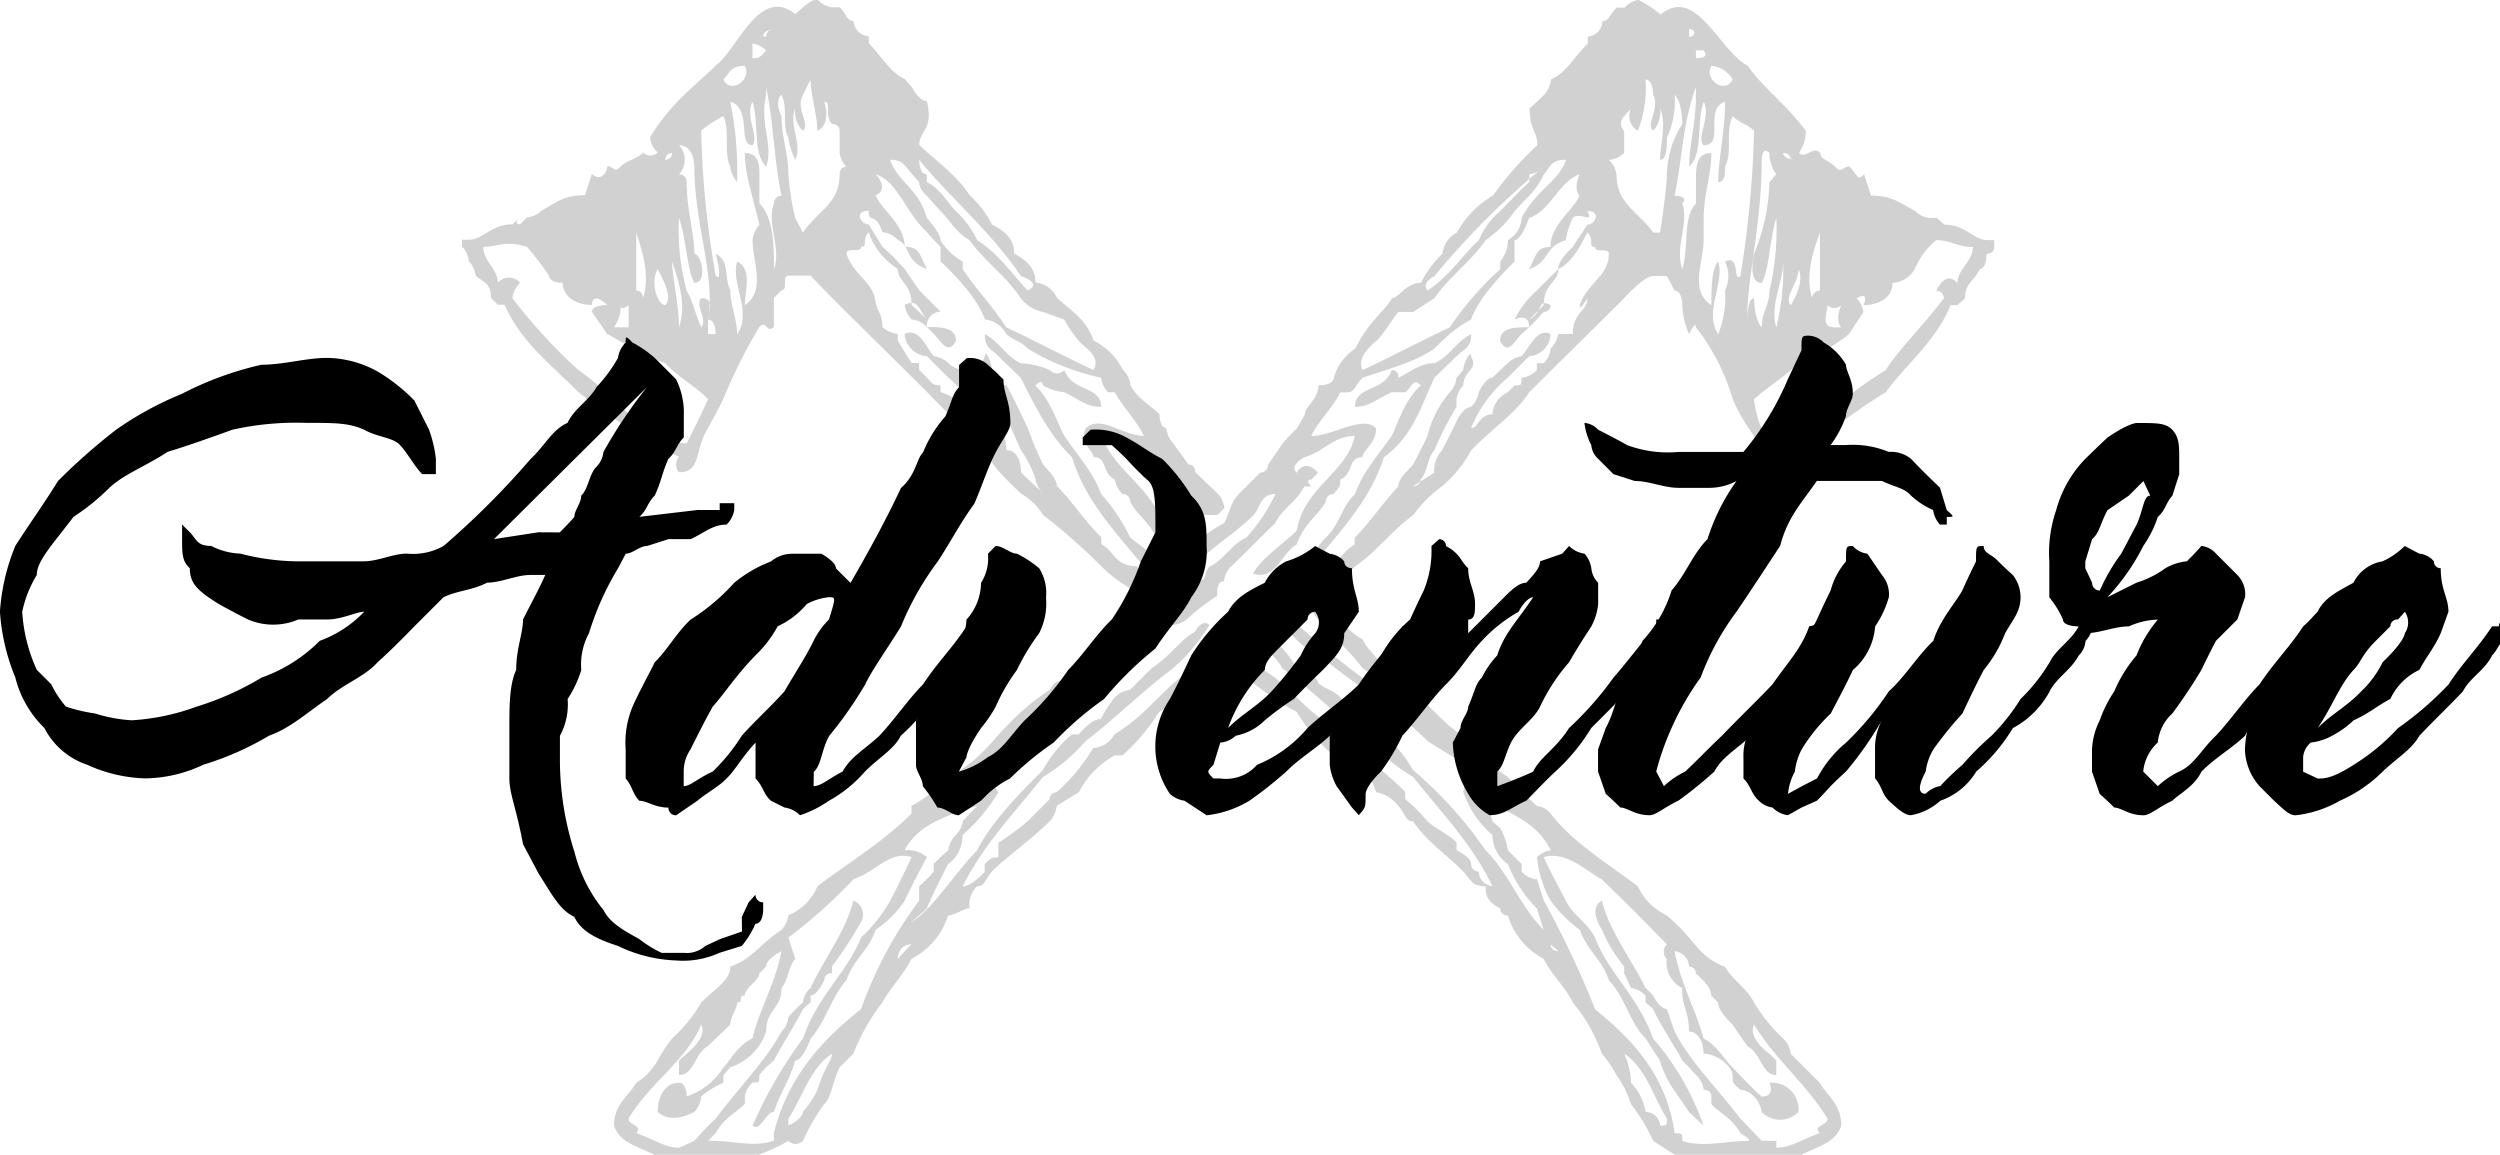 <svg xmlns="http://www.w3.org/2000/svg" width="223" height="103">
    <g data-name="Grupo 9">
        <path fill-rule="evenodd" d="M114.995 50.542c0-.61.687 0 1.373-.61.61 0 1.22-1.373 1.906-1.981 1.3-1.3 1.3-2.593 2.592-3.889.687-1.9 1.906-3.277 3.279-5.183.609-1.3 1.219-3.279 2.592-4.5-.686-.686-.686 0-1.373.61h-1.219c-1.373.609-1.983 1.3-3.279 1.3 0-1.906 2.592-1.3 3.279-3.279.609 0 .609.687.609.687 1.3-.687 1.983-1.3 3.2-1.3 1.373-.61 1.983-1.983 3.279-2.593 0 1.3-.686 1.3-1.3 1.983 0 0-1.3 1.219-1.983 1.906-1.219 2.592-1.9 5.183-4.5 7.089-1.3 3.964-3.888 6.556-6.479 9.758-.604.002-1.287.612-1.976.002Zm62.889-29.117v.61c0 .61-.686.61-.686.61 0 1.371-.61 1.371-.61 1.371-.61 1.22-1.3 1.22-1.3 2.592l-.686.61h-.61c-1.3 3.2-3.887 5.185-5.793 7.776-3.279 1.981-5.183 3.887-9.148 5.793a2.261 2.261 0 0 1-.61 1.373c-1.3 0-1.3-1.983-1.983-3.279a16.988 16.988 0 0 1-1.9-3.279 18.832 18.832 0 0 0-3.279-6.4c0-.687-.61.609-.61.609a6.8 6.8 0 0 1-.609-2.592s0-1.3-.687-1.3l-.686-1.3h-1.221c-.686 0-1.981 1.3-2.591 1.981-2.592 2.593-5.869 5.795-8.462 8.386-1.3 1.981-3.277 3.2-5.183 5.183a10.883 10.883 0 0 1-2.592 3.2 11.847 11.847 0 0 0-2.592 2.592c-1.906 1.373-3.279 3.279-5.184 4.574-1.906 1.981-3.887 2.592-5.87 4.573-1.219.61-2.592 1.906-4.5 3.2l-.686.61c-1.906 1.373-3.812 3.279-6.4 4.574a18.493 18.493 0 0 1-3.277 3.887h-.687a7.816 7.816 0 0 0-3.2 3.279l-1.982 1.219a2.5 2.5 0 0 1-.61 1.373c-1.982 1.906-3.887 3.2-5.183 4.5-.61.686-.61 1.3-1.3 1.3a2.3 2.3 0 0 0-.687 1.981c-.609 0-1.219.61-1.9.61a6.553 6.553 0 0 1-3.279 3.887c-.61 1.3-1.906 2.593-2.592 3.889a18.409 18.409 0 0 0-2.592 4.573l-1.22 1.22c-.686 1.371-.686 2.592-1.373 3.277a17.022 17.022 0 0 0-1.9 3.279.923.923 0 0 1-1.3 0 16.067 16.067 0 0 1-10.978 1.906c-1.372-1.3-3.964-1.3-4.574-3.279 0-1.906 1.3-2.592 1.983-3.812a5.512 5.512 0 0 0 1.906-1.981 12.681 12.681 0 0 1 1.3-1.981 13.072 13.072 0 0 0 2.592-3.2c1.3-1.3 2.592-1.983 2.592-3.2 1.983-.687 2.592-1.983 4.574-3.279a2.468 2.468 0 0 0 .61-1.3 4.8 4.8 0 0 0 2.592-2.592c2.592-1.983 5.794-3.887 8.385-6.48v-.686a12.017 12.017 0 0 0 3.279-2.592c2.592-1.22 3.888-3.2 5.183-4.5a22.394 22.394 0 0 1 3.887-3.279s.61-1.219 1.3-.609c.687-1.983 1.906-2.593 3.279-3.889.61-1.3 1.906-1.906 2.592-3.277 1.22-.61 1.22-1.22 1.22-1.22a7.073 7.073 0 0 1 1.981-.686c0-.686.61-1.3 1.3-1.906l.686-.686a.624.624 0 0 1 .61-.687l.61-.609a12.683 12.683 0 0 1 1.981-1.3c.61-1.3.61-1.906 1.3-2.593l1.906-1.9a.673.673 0 0 0 .687-.687l1.3-1.906c.609-.686.609-.686 1.3-1.371l.686-1.22c0-.686 1.22-1.373 1.22-2.592 1.371 0 1.371-.686 1.371-.686a4.534 4.534 0 0 1 1.906-2.593c1.3-2.592 2.592-3.277 3.279-4.5.609 0 1.219-1.371 2.592-1.371a9.109 9.109 0 0 1 1.906-2.592 2.46 2.46 0 0 1 1.3-1.906 8.719 8.719 0 0 1 3.2-3.279 29.6 29.6 0 0 1 3.964-4.5c0-1.3-.687-1.3-.687-3.277 0 0 .687-.61 1.3-1.22a2.494 2.494 0 0 0 .61-1.373c1.373-.609 1.983-1.9 3.279-3.2v-.609a1.407 1.407 0 0 0 1.3-1.373c.61 0 .61-.61 1.3-1.219h.686a2.072 2.072 0 0 1 1.22-.687 9.919 9.919 0 0 1 1.981 1.3c3.2-2.592 5.185 3.2 7.776 4.574 1.3 1.906 3.2 3.2 5.183 5.793a3.5 3.5 0 0 1-.61 1.981c.61.61 1.22-.686 1.906 0 0 .61.687.61 1.3 1.22.61.686.61 0 1.3 0 .687.686.687 1.373 1.3.686l.61 1.906c1.983 0 2.592.686 3.964 1.373a1.89 1.89 0 0 0 1.22.61h.686l.686.609c1.906 0 2.592 1.373 3.812 1.373Zm-14.255 7.776h.61c-.61-.687 0-1.983 0-1.983a.843.843 0 0 1-1.219 0c.002.607-.685 1.98.611 1.98Zm-1.981-2.593a.671.671 0 0 1 .686-.686v-5.183c-.685 1.903-1.295 3.886-.685 5.866Zm-1.22-2.592c0 1.22-1.371 2.592-.686 3.2.001-.001 1.297-1.983.687-3.203Zm-.686-9.758a.624.624 0 0 0-.686-.61c.002.607 1.373.607.687.607Zm-.686 9.072c0 1.906-1.22 3.887-.61 5.87a21.576 21.576 0 0 0 .612-5.875Zm-4.5-16.238a2.45 2.45 0 0 0-1.906-1.219c-.683 1.216 1.223 2.589 1.91 1.216ZM151.277 4.5v.687c1.373 0 .686-.687.686-.687Zm-.61-1.906v.687c.617-.002.617-.689.004-.689Zm-23.326 23.327c1.981-1.3 3.2-3.277 4.573-4.5a6.714 6.714 0 0 1 1.906-2.592c.686-.687 1.906-1.983 2.592-2.592v-.687a2.087 2.087 0 0 0 1.3-.686 73.611 73.611 0 0 0-9.758 9.761s-1.219.608-.609 1.294Zm-5.793 7.089c2.592-1.219 5.183-2.592 7.775-3.811a27.686 27.686 0 0 1 4.5-5.185v-.689a3.057 3.057 0 0 0 .686-1.906 2.415 2.415 0 0 0 1.22-1.981c1.373-2.593 3.279-3.2 3.964-5.185-1.373 0-1.373.61-1.983 1.3a7.253 7.253 0 0 1-1.3 1.906s-.686.686-1.3 1.373a10.336 10.336 0 0 1-2.592 2.592c-1.3 1.906-3.2 3.2-4.574 5.183l-1.9 1.22h-1.3c-.609.686-1.3 1.981-1.982 2.592.009-.002-1.897 1.37-1.21 2.589Zm-27.9 30.493a11.644 11.644 0 0 1 3.2-2.592c3.279-1.983 5.87-4.574 9.147-7.166a.785.785 0 0 1 0-1.22c.61 0 .61-.686.61-.686 1.3 0 .61-.686 1.3-1.3 1.3-.61 1.906-1.983 3.279-2.592a16.445 16.445 0 0 0 2.592-3.889c-1.373 0-1.373 1.3-1.981 1.906-1.983 1.983-4.574 3.279-6.481 5.87-.686 0-.686 1.3-1.906 1.3-1.371 2.592-3.964 3.887-5.183 6.479-1.983.687-2.592 1.906-4.574 2.593ZM74.209 93.995c-1.906 1.22-2.592 3.812-3.887 5.793v.61c1.3-.61 1.3-1.219 1.3-1.219a8.627 8.627 0 0 0 1.3-1.983c.602-1.982 1.289-2.592 1.289-3.202Zm7.775-13.645v-1.3a10.32 10.32 0 0 0 1.3-1.3v-.687l.61-.609.687-.61a2.4 2.4 0 0 1 .686-1.373 2.125 2.125 0 0 0 .61-1.219c.609-.687 1.3-1.373 1.3-1.373-1.906.686-5.185 1.373-6.48 3.964a2.645 2.645 0 0 1 1.983.61c-.687 1.3-1.373 2.592-1.983 3.887a9.222 9.222 0 0 1-2.592 2.592c-.61 1.906-1.982 2.592-2.592 4.5-1.3 1.373-1.983 3.964-3.2 5.185 0 0-.686 1.981-1.373 1.981-.609 1.981-1.219 2.592-1.906 4.574-.686 0-1.3 1.9-1.9 1.219a39.533 39.533 0 0 1 4.5-7.775c1.3-3.812 3.887-5.795 5.183-9a13.5 13.5 0 0 0 2.592-3.279 88.59 88.59 0 0 0 1.906-3.887c-1.906-.61-3.2 1.3-5.183 1.981a45.03 45.03 0 0 1-5.808 5.194l.609 1.9c-.609.687-.609 1.906-1.219 2.593 0 1.9-1.373 1.9-1.373 3.887a5.024 5.024 0 0 1-3.2 3.2l-.61.686v.686a8.425 8.425 0 0 0-1.981 1.22 2.26 2.26 0 0 1-.61 1.373s-1.981 1.219-3.277 0c0-1.373.686-2.593 1.906-2.593.686 0 .686 1.22.686 1.22a6.148 6.148 0 0 0 3.277-2.592c.61-.61 1.22-1.906 2.593-2.592.609-2.593 1.9-4.5 2.592-7.776 0 0-1.373.686-1.373 1.373l-.61.609c0 .61-1.3 1.3-1.3 1.983-.686 0 0 .61-.686.61 0 .609-.61 1.3-.61 1.981-.61.61-1.3 1.22-1.981 1.906-1.22.686-1.22 2.592-2.592 2.592v-1.3c.686-.61 2.592-1.981 1.981-3.2-1.3 3.2-4.574 5.183-6.479 8.385 0 .61 1.3.61.686 1.3 1.906.687 2.592 1.3 3.812 1.3l1.371-.61a23.456 23.456 0 0 1 1.906-1.983c1.906-2.592 4.5-5.183 5.87-7.775a2 2 0 0 0 .61-1.3 17.463 17.463 0 0 1 1.3-1.3 2.03 2.03 0 0 1 .686-1.3c1.219-2.593 3.2-5.185 3.812-7.776a1.339 1.339 0 0 1 .686 1.906 35.959 35.959 0 0 1-2.592 3.964v.609a.624.624 0 0 0-.687.61s-.609 1.373-1.219 1.373v.61l-.686.609c-.687 1.373-1.906 3.279-2.593 4.574l-.686.61-.61.686c0 .686 0 .686-.609.686a2.073 2.073 0 0 0-.687 1.22v.686c-.686.687-1.906 1.3-2.592 2.592l-.686.687c2.592 0 3.964.61 5.869 0v-.687c1.3-5.183 4.5-8.461 7.776-11.054a36.246 36.246 0 0 1 5.18-9.664Zm-.686 3.887c-1.219 0-1.219 1.3-1.219 1.3s.612-.691 1.222-1.301Zm62.206-61.594c0-.61-1.221 0-1.221-.61-.686 0 0-.61-.686-1.3-.687 1.3-1.3 2.592-2.592 3.277 0 1.22-1.3 1.22-1.3 3.2l-1.3 1.3c1.3-.686.687-1.906 1.906-1.3a.6.6 0 0 1-.61.61s-.609.686-1.3 1.373l-.686.609c-.61.61-1.22 1.983-1.906.61 0-1.219 1.3-1.219 2.592-1.219 0-1.373-1.3-.687-1.3-.687a8.218 8.218 0 0 1 1.983-2.592l1.906-1.906c0-.686.686-1.371 1.3-1.981l1.3-1.983c.686 0 1.3-1.219 0-1.219.686 1.219-.687 0-1.3.61a6.745 6.745 0 0 0-.61 1.981c-1.983.61-1.373 1.906-3.279 2.592.687-1.371.687-1.981 1.906-1.981 0-1.983 1.983-3.2 2.592-4.574-.609-.61 0-1.906 0-1.906-1.9.687-2.592 3.279-4.5 3.889 0 0-.686 1.981-1.3 1.981v1.908c-1.3 1.3-3.2 3.277-3.888 5.183a10.232 10.232 0 0 0-1.906 1.3c-.686.61-.686.61-1.373 1.3-1.9 1.3-4.5 1.906-6.4 2.593-.687.686-.687 1.3-1.373 1.3h-.61c-.61 1.3-1.981 2.592-2.591 3.887 1.981 0 4.574-1.906 5.793-.686 0 1.371-1.219 1.981-1.219 2.592-1.373 0-.687 1.373-1.983 1.981 0 .61 0 .61-.61 1.3a.672.672 0 0 0-.686.687c-.686 1.219-1.906 1.906-2.592 3.811-1.3.687-1.906 3.279-3.887 2.593.609-1.22 2.591-2.593 3.887-3.812.686-3.964 4.5-5.183 5.183-8.462-1.906 0-2.592 1.3-4.5 1.906 0 0-1.373.686-.686 1.373 0 0 .686-1.373 1.906 0l-.61.609c-.61 0 0 .61 0 .61h-.61c-.686 1.373-1.982 1.981-2.592 3.279-1.373 1.3-2.592 2.592-3.964 3.887a2.161 2.161 0 0 0-.61 1.3c-.609 0-.609.686-.609 1.3a19.53 19.53 0 0 0-2.593 1.981 2.256 2.256 0 0 1-1.371.61c-1.906 1.983-2.592 2.592-3.812 3.2-3.277 2.592-5.87 4.574-9.148 7.166-1.906 1.3-4.5 2.592-5.793 4.574 1.3 0 2.592-1.373 3.2 0a16.563 16.563 0 0 1-3.2 3.811 3.085 3.085 0 0 1-1.3 2.592c-.687 1.373-1.3 2.593-1.906 3.964l-1.373 1.22c1.981-1.22 3.964-4.5 5.87-6.4 1.3-2.592 3.887-5.183 5.869-7.166a11.526 11.526 0 0 1 2.593-3.2h.609c.61-.686 1.3-1.371 1.983-1.371a10.851 10.851 0 0 1 1.219-1.906 2.126 2.126 0 0 1 1.373-.687l1.906-1.906c1.906-1.3 2.591-2.592 3.887-3.277 0 0 .61-1.22 1.3-.61a16.467 16.467 0 0 1-3.277 3.887c-2.592 1.906-5.185 4.5-7.776 6.48a15.742 15.742 0 0 1-3.812 3.2c-2.592 3.277-5.183 5.87-7.165 9.758.609 0 1.3-.61 1.981-1.3v-.687c.61-.609.61-.609 1.22-.609v-1.3a25.5 25.5 0 0 0 2.592-1.906l1.371-1.373.61-.61a.6.6 0 0 1 .61-.609 16.757 16.757 0 0 0 3.279-3.964 2.289 2.289 0 0 0 1.9-1.22c3.279-1.981 4.574-4.573 7.166-5.87a14.329 14.329 0 0 1 4.574-4.5l.61.61.609-.61c.687-.686 1.373-1.371 1.983-1.371h.609a1.8 1.8 0 0 0 .687-1.22h1.3l.61-1.981c1.981 0 1.981-1.3 3.277-1.983v-.609c1.3-1.3 2.592-3.2 3.887-4.574 0-.61.61-1.219 1.3-1.906.686-1.3 1.3-2.592 1.3-2.592a9.424 9.424 0 0 1 1.981-3.887 2.161 2.161 0 0 0 .61-1.3l.61-.687c0-.609.686-1.906.686-1.219.686 1.219-.686 1.219-.686 2.592a2.13 2.13 0 0 0-.61 1.219v.687a30.134 30.134 0 0 0-1.983 3.887c-.609.61-.609 1.983-1.219 2.592 0 .61-.686.61-.686.61l1.9-1.219a2.693 2.693 0 0 1 .687-1.983c.686-1.3 1.3-2.592 1.3-2.592.61-1.3 1.3-1.3 1.3-1.3a2.387 2.387 0 0 0 .686-1.3s.61-1.3 1.221-1.3c0 0 .686-.687 1.371-1.3a2.131 2.131 0 0 1 1.22-.61c.686-.687 1.373-2.592 2.592-1.983a2.05 2.05 0 0 1-1.906 1.983l-1.906 1.906a11.471 11.471 0 0 0-3.277 4.5c.686 0 .686-1.22 1.906-1.22a2.357 2.357 0 0 1 1.371-1.981l.61-.61c.61 0 .61 0 .61-.686a2.126 2.126 0 0 0 1.373-.687v-.609h.609a2 2 0 0 0 .61-1.3 2.38 2.38 0 0 0 .687-1.3h1.3c0-1.981 1.3-1.981 1.3-3.2 0 0-.687 1.22-.687.61.694-1.972 2.6-2.58 2.6-4.563Zm6.556-11.588s0-1.981-.687-2.592a7.533 7.533 0 0 1-.686 3.812c0 .686 0 1.981-.61 1.981 0-1.3.61-3.2 0-4.573a2.477 2.477 0 0 1-.61 1.981c-.686-.61.61-1.981 0-3.2 0 0 0-1.373-.686-1.373a10.473 10.473 0 0 1-.686 4.574 1.51 1.51 0 0 1-.61-1.981l-.61.686a.874.874 0 0 0 0 1.3v1.981a2.256 2.256 0 0 1-1.371.61 2.092 2.092 0 0 1 .686 1.3c0 2.592 1.906 3.279 3.277 5.185h.61s.61-3.889.61-5.185a8.718 8.718 0 0 1 1.375-4.507Zm5.183 13.57a93.074 93.074 0 0 0 1.219-12.96c-.609-.61-1.219-.61-1.9-1.3-.687 1.3 0 3.277-.687 4.5 0 .686 0 1.373-.609 1.373 0-1.983.609-4.574.609-7.166-1.906.61 0 3.887-1.906 3.887-.686-.686.687-2.592 0-3.887-.686 1.981 0 4.573-1.3 5.793 0-1.906.61-3.812.61-6.4v-.686c-1.219 3.277-1.219 6.479-1.906 9.681 0 0 1.3 0 .687.686.609 1.906-.687 3.889 0 5.87.609-1.981 0-4.573 1.219-5.87v-1.9c0-1.373 0-2.593 1.373-2.593 0 1.906-.687 3.812-.687 5.795v1.977c0 1.906-1.3 4.5.687 5.793 0-1.3 0-3.2.61-3.887.609 1.906-1.3 4.5 0 6.479a8.691 8.691 0 0 0 .609-3.887 2.969 2.969 0 0 0 0-2.592c1.375-.689.689 1.902 1.375 1.294Zm.61 3.887v1.3Zm.609-1.906s0 1.906.687 2.593c0-1.373.686-1.983.686-3.279a23.08 23.08 0 0 0 .61-6.479c-.61 1.981-.61 4.573-1.3 5.793-1.3 0-.687-2.592-.687-2.592a17.623 17.623 0 0 0 1.373-6.4l.61-.687a3.317 3.317 0 0 1-.61-1.906c-.686-.686-.686.61-.686.61 0 5.793-1.3 10.368-1.3 14.255.011-.003.011-1.909.62-1.909Zm19.515-4.573c-1.371 0-1.982-.61-3.277-.61a6.724 6.724 0 0 0-1.906 2.592 2.483 2.483 0 0 1-1.981 1.22c0 1.371-1.3 1.981-2.593 1.981 0 0 .61-1.3-.609-.61a2.132 2.132 0 0 1 .609 1.22l-1.3 1.981a13.622 13.622 0 0 1-1.9 1.3l-2.593 1.3c-1.371 1.3-2.592 1.981-3.964 3.2a9.157 9.157 0 0 0 1.373 3.964c1.906 0 2.592-1.371 3.812-1.371 0-.61 0-1.22.686-1.22h.687a30.52 30.52 0 0 1 5.183-3.964c1.219-1.906 3.2-3.811 5.183-6.4a.672.672 0 0 0-.686-.686c.686-1.3 1.3-1.3 1.906-.686.002-1.231 1.377-1.919 1.377-3.212Zm-71.962 28.511c0-.61-.61 0-.61-.61l-2.592-1.981a16.446 16.446 0 0 0-2.592-3.889c-.686-1.9-1.983-3.277-3.279-5.183-.686-1.3-1.3-3.279-2.592-4.5.686-.686.686 0 .686 0a4.821 4.821 0 0 0 1.906.61c1.3.609 1.906 1.3 3.279 1.3 0-1.906-2.592-1.3-3.279-3.279a.872.872 0 0 1-1.3 0 7.037 7.037 0 0 0-2.592-.609c-1.3-.61-1.981-1.983-3.2-2.593 0 1.3.61 1.3 1.22 1.983l1.981 1.906c1.3 2.592 2.592 5.183 4.574 7.089 1.219 3.964 3.811 6.556 6.4 9.758.011-.004 1.383.606 1.993-.004Zm1.981-.61-.686.61c-.686-.61-1.3-1.983-1.906-1.983-.686-1.9-1.981-2.592-2.592-3.811a.672.672 0 0 0-.686-.687 2.381 2.381 0 0 1-.687-1.3c-1.219-.609-.609-1.981-1.9-1.981 0-.61-1.3-1.22-.687-2.592 1.373-1.22 3.279.686 5.185.686-.61-1.3-1.906-2.592-2.593-3.887h-.609a2.161 2.161 0 0 1-.61-1.3 21.045 21.045 0 0 1-6.556-2.593c-.61-.686-1.22-.686-1.906-1.3a2.46 2.46 0 0 0-1.906-1.3c-.686-1.906-2.592-3.887-3.964-5.183v-1.3c-.61-.61-1.219-1.3-1.219-1.3-1.983-1.906-2.592-4.5-4.574-5.185 0 0 1.3 1.3 0 1.906.61 1.373 2.592 2.592 2.592 4.574 1.3 0 1.3.61 1.983 1.981-1.983-.686-1.373-1.981-2.592-2.592a2.127 2.127 0 0 0-1.372-.686c-.61-1.906-1.22-.687-1.22-1.906-1.371 0-.686 1.219 0 1.219l1.22 1.983a24.369 24.369 0 0 1 1.981 1.981l1.3 1.906 1.906 1.906a1.247 1.247 0 0 0-1.219 1.373c1.219 0 2.592 0 2.592 1.219-.686 1.373-1.373 0-1.983-.61l-.609-.609a2.126 2.126 0 0 0-1.373-.687 2.468 2.468 0 0 1-.61-1.3c1.3-.61 1.3.61 1.983 1.3l-1.373-1.3c0-1.981-1.219-1.981-1.219-3.2a6.145 6.145 0 0 1-2.593-3.277c-.686.686 0 1.3-.686 1.3 0 .61-1.3 0-1.3.61.61 1.981 2.592 2.592 2.592 4.573v-.61c0 1.22.61 1.22.61 2.593a2.5 2.5 0 0 0 1.372.609v.61l1.219 1.983h.686v.609l.687.687c.609.686.609.686 1.219.686v.61a4.634 4.634 0 0 1 2.592 1.981s.687 1.22 1.372 1.22a12.265 12.265 0 0 0-3.277-4.5l-1.906-1.906a2.114 2.114 0 0 1-1.983-1.983c1.3-.609 1.983 1.3 2.592 1.983a2.475 2.475 0 0 1 1.3.61 2.148 2.148 0 0 0 1.3.609 2.263 2.263 0 0 1 .609 1.373c.687 1.219 1.372 1.219 1.372 1.219l1.22 1.373a12.122 12.122 0 0 1 .686 3.2c.686 0 1.3.61 1.3 1.983.61.609 1.3 1.219 1.981 1.9a2.382 2.382 0 0 1-.686-1.3 9.853 9.853 0 0 0-1.3-2.592c-.61-1.3-1.3-3.2-1.981-3.887v-.687a2.13 2.13 0 0 0-.61-1.219c0-1.373-1.3-1.373-.61-2.592 0-.687.61.61.61 1.219.61 0 .61.687.61.687a.672.672 0 0 0 .686.686c.686 1.219 1.3 2.592 1.906 3.812a28.8 28.8 0 0 0 1.371 3.277c.61.687 1.22 1.3 1.22 1.906 1.373 1.373 2.592 3.279 3.964 4.574v.609c1.219.687 1.219 1.983 3.2 1.983l.61 1.981h.686l-.686.61a12.535 12.535 0 0 1-3.812-2.592 53.872 53.872 0 0 0-5.185-4.574 5.513 5.513 0 0 0-1.981-1.906c-1.981-1.9-2.592-2.592-3.2-3.887-1.981-1.981-3.277-3.2-5.183-5.183-2.592-2.592-5.87-5.793-8.462-8.386a120.521 120.521 0 0 1-1.906-1.981H70.33c-.61 0 0 1.3-.61 1.3l-.687.686v2.593c-.686.609-.686-.687-1.3 0a45.484 45.484 0 0 0-3.2 6.4 68.713 68.713 0 0 1-1.371 2.593c-1.22 1.981-.61 3.964-2.592 3.964a1.031 1.031 0 0 1 0-1.373 52.649 52.649 0 0 1-9-5.793c-2.592-2.592-5.183-4.574-6.556-7.776h-.609l-.61-.61c0-1.371-.686-1.371-1.373-1.981a2.146 2.146 0 0 0-.61-1.3 2 2 0 0 0-.609-1.3v-.61h.609c1.3 0 1.983-1.373 3.889-1.373l.686-.609c-.686.609 0 .609 0 .609l.61-.609a2.146 2.146 0 0 0 1.3-.61c1.3-.687 1.906-1.373 3.887-1.373l.61-1.906c.686.687 1.373 0 1.373-.686.609 0 .609.686 1.219 0 .687-.61 1.373-.61 1.983-1.22a.923.923 0 0 0 1.3 0 2.122 2.122 0 0 1-.687-1.371c1.983-3.2 3.964-4.5 5.87-6.4 1.906-1.373 3.887-7.166 7.089-4.574.687-.609 1.373-1.3 1.983-1.3a2.087 2.087 0 0 0 1.3.687h.686c.61.609.61 1.219 1.22 1.219a1.476 1.476 0 0 0 1.371 1.373v.609c1.22 1.3 1.906 2.593 3.2 3.2l.61.687c.686 1.3 1.373 1.3 1.373 1.3.609 2.592-.687 2.592-.687 3.887 1.3 1.3 3.279 2.592 4.5 4.5a9.226 9.226 0 0 1 1.983 2.592c1.3.687 1.981 1.373 1.981 2.593 1.22.686 1.906 1.371 1.906 2.592a2.33 2.33 0 0 1 1.906 1.371c1.373 1.22 2.592 1.906 3.279 3.812a5.694 5.694 0 0 1 2.592 2.592 2.128 2.128 0 0 1 .686 1.373c.61 1.219 1.906 1.906 2.592 2.592 0 0 0 1.22.61 1.22a2.256 2.256 0 0 0 .61 1.371l1.371 1.906c.61 0 .61.687.61.687l1.983 1.9a2.151 2.151 0 0 1 .609 1.3l-.609.61h-1.373c-.61-.61-.61-1.906-1.906-1.906a2.307 2.307 0 0 0 1.3 1.906v1.983a2 2 0 0 1-.61-1.3c-1.371-1.3-2.592-1.906-3.277-3.279v-.61s-1.3 0-.686-.609c.686-1.373.686.609 1.981 0 .61-.687-1.3-.687-1.3-.687-1.3-1.3-2.592-2.592-4.5-2.592 1.219 3.279 4.5 4.5 5.793 8.462a8.682 8.682 0 0 1 1.971 2.631ZM68.338 3.281a.672.672 0 0 1 .686-.687c-.683-.002-1.293.685-.683.685Zm-1.219 1.906c.609 0 .609 0 1.219-.687a2.13 2.13 0 0 0-1.219-.61Zm-2.593 1.9c.61 1.373 2.593 0 1.906-1.219-1.293.002-1.293.612-1.903 1.221Zm-3.963 22.108c.686-1.983 0-3.964-.61-5.87.003 1.3.613 3.89.613 5.873Zm-1.22-14.942a.6.6 0 0 0 .61-.61.6.6 0 0 0-.607.612Zm0 12.96c.61-.61 0-1.981-.686-3.2-.684 1.22.003 3.202.689 3.202Zm-2.589-3.888v2.592c.61 0 .61.686.61.686.609-1.981 0-3.963-.61-5.869Zm-1.983 5.87h1.3v-1.98s-.687.61-.687 0a3.506 3.506 0 0 1-.613 1.983Zm8.386 6.4c-1.22-1.219-2.592-1.9-3.812-3.2 0 0-1.981-.61-1.981-1.3-1.3 0-1.983-.686-3.2-1.3l-1.373-1.981c0-.61 1.373-.61 1.373-.61-1.373-1.3-1.373 0-1.373 0-1.22 0-2.592-.61-2.592-1.981-1.22 0-1.22-.61-1.22-.61a21.615 21.615 0 0 0-1.981-2.592c-1.983-.61-2.592 0-3.887 0 0 1.3 1.3 1.981 1.3 3.2a1.3 1.3 0 0 1 1.981 0 2.394 2.394 0 0 0-.686 1.371 48.413 48.413 0 0 0 5.869 6.4 29.753 29.753 0 0 1 4.5 3.964h1.3a2.132 2.132 0 0 1 .609 1.22c.687 0 1.372 1.371 3.279 1.371.674-1.354 1.285-2.574 1.895-3.947Zm0-7.089c.686-3.887-1.22-8.462-1.22-13.645 0 0 0-1.906-1.371-1.906a1.89 1.89 0 0 1 0 2.592.672.672 0 0 1 .686.687c0 2.592.686 4.5.686 6.4.61 0 1.22 2.592 0 2.592-.686-1.22-.686-3.812-1.371-5.793a20.642 20.642 0 0 0 .686 6.479c.686 1.3.686 1.906 1.3 3.279.61-.687-.61-1.983 0-2.593 1.29.007.605 1.227.605 1.913Zm.686 1.3s0-1.3-.686-1.3v1.3Zm5.87-12.349c-.687-3.2-.687-6.4-1.373-9.681v.686c-.61 2.592.686 4.5 0 6.4-1.219-1.22-.61-3.812-1.219-5.793-.687 1.3.609 3.2 0 3.887-1.373 0 0-3.277-1.983-3.887a30.949 30.949 0 0 1 .61 7.166 2.5 2.5 0 0 1-.61-1.373c-.61-1.22 0-3.2-.61-4.5a9.853 9.853 0 0 0-1.981 1.3 83 83 0 0 0 1.3 12.96c.686.61 0-1.981 0-1.981 1.3.686.686 1.981 1.3 3.277 0 1.3.61 2.592.61 3.887 1.373-1.981-.61-4.573 0-6.479 1.373.686.686 2.592.686 3.887 1.906-1.3.687-3.887.687-5.793a2.5 2.5 0 0 1 .609-1.373c-.609-2.592-1.3-4.5-1.3-6.4 1.3 0 1.3 1.22 1.3 1.906v2.592c1.3 1.3 1.3 3.889 1.3 5.87.687-1.981-.686-3.964 0-5.87a.672.672 0 0 1 .675-.688Zm5.793-2.592a2.13 2.13 0 0 1-.61-1.22v-1.981c0-.61-.686-.61-.686-.61-.687-.686 0-1.981-.687-1.981 0 0 .687 1.981-.609 2.592 0-1.3-.61-3.2-.61-4.574l-.686 1.373c-.687 1.22.686 2.592 0 3.2a2.3 2.3 0 0 1-.687-1.981c-.609 1.371.687 3.277 0 4.573a6.753 6.753 0 0 1-.609-1.981c-.61-1.22 0-2.592-.61-3.812-.687.61 0 1.906 0 1.906 0 1.906.61 3.277.61 5.183a24.268 24.268 0 0 0 .609 3.889l.687 1.3c1.3-1.906 3.277-2.593 3.277-5.185a.624.624 0 0 1 .612-.69Zm7.166.686v.687c1.219.609 1.906 1.9 2.592 2.592a8.716 8.716 0 0 1 1.906 2.592c1.906 1.22 3.277 3.2 4.5 4.5 1.371-.686-.61-1.3-.61-1.3-2.592-3.887-6.479-7.166-9.072-10.368-.004.001-.004 1.297.685 1.297ZM96.24 30.417a10.226 10.226 0 0 1-1.3-1.906l-1.906-.686a3.313 3.313 0 0 1-1.981-1.22c-1.3-1.981-3.2-3.277-4.574-5.183-1.219-.686-1.9-1.981-2.592-2.592l-1.219-1.373a1.8 1.8 0 0 1-.687-1.219c-1.3-1.373-1.3-1.983-2.592-1.983.687 1.983 2.592 2.592 3.279 5.185 0 0 1.219 1.3 1.219 1.981a5.425 5.425 0 0 0 1.983 1.906v.686c1.3 1.906 2.592 3.2 3.888 5.185 2.592 1.219 5.183 2.592 7.776 3.811.69-1.22-.682-1.907-1.292-2.592Zm68 69.981c-.61 1.983-3.2 1.983-4.5 3.279-3.279.686-7.776 0-10.368-.687l-1.906-1.219a16.667 16.667 0 0 0-1.981-3.279 8.673 8.673 0 0 0-1.3-2.592 10.154 10.154 0 0 0-1.3-1.906 14.63 14.63 0 0 0-2.592-4.573c-.61-1.3-1.983-2.593-2.593-3.889a6.458 6.458 0 0 1-3.2-3.887.624.624 0 0 1-.686-.61c-1.3-.686-1.3-1.371-1.3-1.981-1.3 0-1.3-.61-1.981-1.3-1.22-1.3-3.2-2.592-4.5-4.5-.687 0-.687-.687-1.3-1.373a3.307 3.307 0 0 0-1.982-1.219 5.875 5.875 0 0 0-2.592-3.279h-1.22a16.471 16.471 0 0 1-3.277-3.887c-2.592-1.3-4.5-3.2-6.48-4.574v-.61a.6.6 0 0 0 .61-.609h1.373c0 .609.61 1.219 1.219 1.9 2.592 1.3 3.964 3.889 6.556 5.185.61.686 1.22 1.906 2.593 1.906.609 1.371 2.592 2.592 3.811 3.964v.609l.687.61a22.5 22.5 0 0 1 1.3 1.373c.609.61 1.981 1.219 2.592 1.906v.686s1.3.61 1.3 1.219a.672.672 0 0 0 .686.687 1.326 1.326 0 0 0 1.221 1.3c-1.906-3.887-4.5-6.48-7.089-9.758a15.992 15.992 0 0 1-3.889-3.2c-2.592-1.981-5.183-4.574-7.775-6.48a4.392 4.392 0 0 0-1.983-1.9c-.609-1.373 0-1.373 0-1.373a7.989 7.989 0 0 1 3.279 3.277s1.906.687 1.906 1.3c.686.609 1.371.609 1.981 1.3l1.983 1.906 1.219 1.371h.686a13.072 13.072 0 0 1 2.593 3.2 36.294 36.294 0 0 1 6.479 7.166c1.982 1.906 3.2 5.183 5.183 7.089l-.609-1.906a11.779 11.779 0 0 1-2.593-3.964 3.134 3.134 0 0 1-1.371-2.592 8.691 8.691 0 0 1-2.592-3.811c0-1.373 1.371 0 2.592 0-1.221-1.983-3.812-3.279-5.793-4.574-2.593-2.592-5.793-4.574-9.072-7.166a10.586 10.586 0 0 1-3.279-2.592l-1.219-1.22.61-.686a73.06 73.06 0 0 0 7.775 6.48 9.778 9.778 0 0 1 3.2 2.592v-.61c-1.906-1.373-2.592-2.592-3.811-3.279-1.373-1.9-3.279-3.277-4.574-5.183s1.3 0 1.3-.686c1.3 1.371 1.906 2.592 3.279 3.277.609 1.3 1.9 1.906 2.592 3.889 1.219-.61 1.219.609 1.906.609 1.3 1.373 1.9 1.983 3.277 3.279 1.906 1.3 3.2 3.277 5.183 4.5.61.686 1.906 1.981 2.593 2.592a1.8 1.8 0 0 1 1.219.686c1.983 2.593 5.185 4.5 7.776 6.48a5.348 5.348 0 0 0 2.592 2.592c.686.61.686.61 1.372 1.3 1.219 1.3 1.9 2.592 3.811 3.279.687 1.219 1.983 1.906 2.592 3.2a15.123 15.123 0 0 0 2.593 3.2 2.123 2.123 0 0 1 .686 1.371l2.592 2.592c.692 1.211 1.911 1.897 1.911 3.803Zm-25.919-16.161c0 .61.687.61.687.61Zm10.368 15.551c-1.221-1.981-1.906-4.573-3.812-5.793a6.535 6.535 0 0 1 .61 2.592 4.924 4.924 0 0 1 1.3 2.593 1.325 1.325 0 0 1 1.3 1.219c.603-.001.603-.001.603-.612Zm14.332 0c-1.983-3.2-4.574-5.183-6.557-8.385-.609 1.22 1.373 2.592 1.373 2.592l.61.61v1.3c-1.3 0-1.3-1.906-2.592-2.592l-1.3-1.906c-.687-.686-1.3-1.373-1.3-1.981l-.61-.61c0-.686-.687-1.373-1.373-1.983a.6.6 0 0 0-.61-.609 1.405 1.405 0 0 0-1.3-1.373c.687 3.279 1.906 5.183 2.591 7.776 1.3.686 1.906 1.981 2.593 2.592 1.3 1.371 1.9 1.981 2.592 2.592 1.3 0 .686-1.22.686-1.22a2.36 2.36 0 0 1 2.592 2.593 2.268 2.268 0 0 1-3.277 0 2.393 2.393 0 0 0-.687-1.373 1.885 1.885 0 0 0-1.219-.61c-.686-.61-.686-.61-.686-1.3s-1.3-1.906-2.593-1.906c0-1.371-.686-1.981-1.3-1.981 0-1.983-.609-1.983-.609-3.887a2.54 2.54 0 0 1-1.372-2.593.924.924 0 0 1 0-1.3 209.59 209.59 0 0 0-5.794-5.793c-1.3-.686-3.2-2.592-5.185-1.981.61 1.3 1.3 2.592 1.983 3.887.61 1.3 1.906 1.906 2.592 3.279 1.221 3.2 3.812 5.183 5.183 9a23.721 23.721 0 0 1 4.5 7.775l-1.3-1.219c-1.3-1.983-1.981-2.593-2.592-4.574l-1.276-1.983c-1.3-1.22-1.906-3.812-3.277-5.185-.61-1.906-1.906-2.592-2.593-4.5a11.9 11.9 0 0 1-2.592-2.592 9.6 9.6 0 0 1-1.219-3.887 2.124 2.124 0 0 1 1.219-.61c-1.219-2.592-3.812-3.279-5.793-4.574l.61 1.983.686.61a6.232 6.232 0 0 1 .686 1.981l.61.61.61.609v.687a2.125 2.125 0 0 0 1.373.686l.609 1.906a83.947 83.947 0 0 1 4.574 9.681c3.2 2.593 6.4 5.87 7.089 11.054.687 0 .687 0 .687.687 1.9.61 3.811 0 5.794 0 .609 0-.61-.687-.61-.687-.686-1.3-1.981-1.9-2.592-2.592v-.686c0-.61-.687-.61-.687-.61a2.03 2.03 0 0 0-.686-1.3s-.61-.686-1.219-1.3c-.687-1.3-1.983-3.2-2.593-4.574l-.686-.609v-.61a2.382 2.382 0 0 0-1.3-.686l-.61-1.3v-.609a12.851 12.851 0 0 1-1.982-3.279s-1.3-1.906 0-2.592c.61 2.592 2.592 5.183 3.887 7.776l.686.686c.61 1.219 1.221 1.219 1.221 1.219l.686 1.983c1.3 2.592 3.889 5.183 5.87 7.775.61.61 1.219 1.3 1.906 1.983h1.3v.61c1.3 0 1.981-.61 3.887-1.3-.686-.671.687-.671.687-1.282Z" data-name="Caminho 267" opacity=".18"/>
        <path d="m66.169 81.79.61-1.3.61-.686a.671.671 0 0 0 .686.686v.687s0 1.219-.686 1.219a8.4 8.4 0 0 1-1.22 1.981l-1.981.61a7.8 7.8 0 0 1-3.888.687 12.955 12.955 0 0 1-5.185-1.3c-1.906-.609-3.277-1.3-3.887-2.592-1.3-.609-1.983-1.981-3.2-3.887-.686-1.3-1.373-2.592-1.373-2.592-.61-3.279-1.219-4.5-1.219-5.87v-4.5c0-1.906 0-3.887.609-5.183 0-1.906.61-3.279.61-4.5.687-1.373 1.373-2.593 1.983-3.964h-1.3c-1.3 0-2.593.686-3.889.686-1.3.686-2.592.686-3.888 1.3l-2.592 2.592s-1.906 1.983-3.279 3.2c-1.219 1.373-3.2 1.983-4.5 3.279-1.906 1.3-3.277 2.592-5.183 3.277a26.541 26.541 0 0 1-5.87 2.593 12.375 12.375 0 0 1-5.183 1.219 13.325 13.325 0 0 1-5.185-1.219 6.645 6.645 0 0 1-3.811-3.279 9.472 9.472 0 0 1-2.592-4.5 18.7 18.7 0 0 1-1.372-5.87 18.689 18.689 0 0 1 1.372-5.869c1.219-1.906 2.592-3.812 3.811-5.795a53.873 53.873 0 0 1 5.185-4.573 29.875 29.875 0 0 1 5.869-3.2 29.549 29.549 0 0 1 7.091-2.592c1.981 0 3.963-.61 5.869-.61a9.517 9.517 0 0 1 4.5 1.219 15.846 15.846 0 0 1 3.279 2.593l1.3 2.592a11.214 11.214 0 0 1 .61 2.592v1.373h-1.22c-.686-.687-1.373-1.983-1.982-2.592-.61-.687-1.983-.687-3.2-1.373-1.373-.61-2.592-.61-5.185-.61a26.185 26.185 0 0 0-6.556.61c-1.9.686-3.811 1.373-5.793 1.981-1.981 1.3-3.888 1.983-5.183 3.2a19.935 19.935 0 0 1-3.2 2.592c-1.983 2.593-3.279 3.964-3.279 5.185a10.432 10.432 0 0 0-1.3 3.277 14.429 14.429 0 0 0 1.3 5.185l1.3 1.3a8.583 8.583 0 0 0 1.3 1.981 14.511 14.511 0 0 0 2.592.61 13.458 13.458 0 0 0 3.277.61 20.189 20.189 0 0 0 5.793-1.22 25.948 25.948 0 0 0 5.795-2.592 13.742 13.742 0 0 0 5.183-3.277 10.386 10.386 0 0 0 3.964-2.593c-.687 0-1.983.687-3.279.687h-2.592a5.7 5.7 0 0 1-4.5 0c-1.373-.687-2.592-1.373-2.592-1.373-1.983-1.22-2.592-1.906-2.592-3.2-.687-.61-.687-1.3-.687-2.592v-1.3l.687.686c.609.61.609 1.22 1.906 1.22a6.16 6.16 0 0 0 2.592.686 21.1 21.1 0 0 0 5.869.686h5.185c1.219 0 2.592-.686 3.811-.686a5.572 5.572 0 0 0 3.279-.686 74.307 74.307 0 0 0 7.776-7.776c1.3-1.219 1.9-2.592 3.277-3.2.61-1.3 1.906-1.981 2.592-3.2a13.4 13.4 0 0 0 1.906-2.592 2.4 2.4 0 0 1 .686-1.373c0-.609 0-.609.61 0a10.272 10.272 0 0 1 1.983 1.373l1.906 1.906a6.763 6.763 0 0 1 .686 3.277v1.906c-.686.687-.686 1.3-1.373 1.906-.61 1.373-.61 1.981-1.219 3.279-.687.686-.687 1.3-1.373 1.9l5.183-.609h1.983v-.61h1.3v.61a2.387 2.387 0 0 1-.686 1.3c-1.22 0-1.906.686-3.2 1.3h-1.983l-1.906.61c-.686 0-1.3.686-1.906.686l-.686 1.3a25.584 25.584 0 0 0-2.592 5.793 5.816 5.816 0 0 0-.686 3.279 10.017 10.017 0 0 1-1.22 2.592 5.81 5.81 0 0 1-.686 3.277v1.906a26.889 26.889 0 0 0 1.3 8.462 13.3 13.3 0 0 0 2.592 5.185c.61 1.219 1.982 1.9 3.2 2.592a10.4 10.4 0 0 0 1.981 1.219h1.983a2.478 2.478 0 0 0 1.906-.61l1.3-.609 1.981-.687Zm-16.237-34.3s.686-.686 1.3-1.373c0-.609.61-1.219.61-1.9.686-.687.686-1.906 1.371-2.593a2.146 2.146 0 0 0 .61-1.3 42.388 42.388 0 0 1 3.887-5.793L44.062 48.09l3.964-.61Z" data-name="Caminho 268"/>
        <path d="M72.573 70.123c.686 0 1.372-.686 2.592-1.3.687-1.3 1.983-1.981 3.279-3.2 1.3-1.371 2.592-3.277 3.888-4.573 1.3-1.983 2.592-3.2 3.887-5.185l.687-.609h.609v.609a2.153 2.153 0 0 1-.609 1.3 1.888 1.888 0 0 1-.687 1.3c-.686 1.3-1.9 1.981-2.592 3.2a16.716 16.716 0 0 1-3.277 3.963c-.61 1.22-1.906 1.906-3.2 3.2a11.677 11.677 0 0 1-3.2 2.593 10.126 10.126 0 0 1-2.592 1.3 2.4 2.4 0 0 0-1.373-.687l-1.22-.609c-.686-.61-.686-1.3-1.371-1.983v-3.2c-1.22 1.3-1.906 2.592-2.592 3.2-.61.686-1.906 1.373-2.593 1.983l-1.9 1.3a.673.673 0 0 1-.687-.687c-1.219 0-1.906-.609-2.592-.609-.61-.61-.61-1.3-1.22-1.983v-2.592a8.356 8.356 0 0 1 .61-3.812c.61-1.371 1.3-2.592 1.983-3.964 1.219-1.219 1.906-2.592 3.2-3.811a18.543 18.543 0 0 0 3.887-3.279 11.629 11.629 0 0 1 3.277-1.906 2.938 2.938 0 0 1 1.906-.686h2.592s1.3.686 1.3 1.3l1.3 1.3c1.9-3.277 3.277-5.87 4.5-8.462 1.371-1.219 1.371-2.592 1.982-3.2a11.042 11.042 0 0 1 1.983-3.2c.609-1.371.609-1.981 1.219-2.592v-1.981l.686-.61a2.318 2.318 0 0 1 1.906.61s.687.609 1.373 1.3c0 1.3.61 1.906.61 3.887 0 .61-.61 1.3-1.3 2.592s-1.3 3.2-1.906 4.574c-1.373 1.906-1.983 3.2-3.279 5.183a26.081 26.081 0 0 0-3.277 5.793c-1.22 1.983-2.593 3.889-3.2 5.185a36.043 36.043 0 0 1-3.2 4.573c-.687 1.22-.687 2.593-1.372 3.2Zm-11.587 0c.61 0 1.219-.686 2.592-1.3a17.255 17.255 0 0 0 2.592-3.2c1.22-1.371 2.592-2.592 3.812-3.963.686-1.22 1.982-3.2 2.592-4.5a7.215 7.215 0 0 1 1.372-1.906c.61-1.983.61-1.983 0-1.983a5.3 5.3 0 0 0-1.983.61 7.414 7.414 0 0 1-2.592 1.981 10.58 10.58 0 0 1-1.981 2.593c-1.906 1.981-2.592 3.2-3.812 4.573-.686 1.22-1.373 2.592-1.982 3.812a3.5 3.5 0 0 0-.61 1.981v1.3Z" data-name="Caminho 269"/>
        <path d="m88.124 49.389.687-.686c.686 0 1.3.686 1.9.686a9.849 9.849 0 0 1 1.983 1.3 4.084 4.084 0 0 1 .61 2.592 5.885 5.885 0 0 1-.61 3.2 19.435 19.435 0 0 0-1.983 3.279 17 17 0 0 0-1.9 3.277 11.891 11.891 0 0 1-1.3 1.906c-1.3 1.906-1.3 2.592-1.3 2.592l-.686 1.3a7.865 7.865 0 0 0 2.592-1.3c1.373-.686 1.983-1.906 3.279-3.277a26.252 26.252 0 0 0 3.888-4.5c1.3-1.3 2.592-3.279 3.887-4.5a22 22 0 0 0 2.593-5.185l1.3-2.592c0-2.592 0-3.964-.61-4.574a24.368 24.368 0 0 1-1.983-1.981c-.609-.61-1.3-1.219-1.3-1.219h-2.592v-.687l.686-.686a5.569 5.569 0 0 1 3.2.686c1.3.687 1.983 1.3 3.2 1.906a16.81 16.81 0 0 1 2.593 3.279c1.371 1.3 1.371 2.592 1.371 4.5a6.74 6.74 0 0 1-1.371 4.573c-.61 1.3-1.906 2.592-3.2 4.574a31.416 31.416 0 0 0-4.574 4.5 29.507 29.507 0 0 0-4.5 3.887 27.371 27.371 0 0 0-3.887 3.2 8.916 8.916 0 0 0-1.983 1.373l-.61.61-1.982 1.3c-.61 0-1.219-.687-1.906-.687a13.67 13.67 0 0 0-1.3-1.906c0-.686-.61-1.3-.61-1.9v-3.964a9.175 9.175 0 0 0 1.22-2.592c.686-1.22 1.373-1.906 1.981-3.2a5.132 5.132 0 0 0 1.3-3.2 4.944 4.944 0 0 0 1.3-3.279 4.084 4.084 0 0 0 .617-2.605Z" data-name="Caminho 270"/>
        <path d="M125.098 55.868h.687c0-.609 0-.609.609 0v1.3c-.609 0-.609.686-1.3 1.3a13.25 13.25 0 0 0-2.592 3.2c-1.3 1.371-2.592 2.592-3.888 3.963-1.3 1.22-2.591 1.906-3.889 3.2a35.684 35.684 0 0 1-3.277 2.593 9.468 9.468 0 0 1-3.812 1.3l-1.981-1.3a2.469 2.469 0 0 1-1.3-.61 7.533 7.533 0 0 1 0-8.462c.686-1.3 1.3-2.592 1.906-3.887a18.5 18.5 0 0 1 3.277-3.889c.686-1.3 1.906-1.906 3.278-2.592a4.406 4.406 0 0 1 1.9-1.906 7.509 7.509 0 0 0 2.593-1.371l1.3.686a2.033 2.033 0 0 1 1.3.686c0 .61.686.61.686.61 0 1.981.61 2.592.61 3.887l-1.3 1.906c0 1.373-.687 1.983-1.906 3.279 0 0-1.372 1.3-2.592 2.592a25.345 25.345 0 0 0-2.592 1.906 5.089 5.089 0 0 1-2.593 1.371 2.255 2.255 0 0 1-1.371.61l-.61 1.983c-.61.609-.61.609 0 1.219h.61a3.688 3.688 0 0 0 3.277-1.219 11.676 11.676 0 0 0 4.5-3.279c1.372-1.3 3.279-2.592 4.574-3.887 1.303-1.987 2.596-3.206 3.896-5.189Zm-7.775-1.3a.673.673 0 0 0-.687.687l-1.219 1.219-1.373 1.373c-.61.61-1.219 1.219-1.219 1.906a13.992 13.992 0 0 0-3.278 5.183c1.3-1.3 2.592-1.906 3.887-3.277a37.2 37.2 0 0 0 2.593-3.2 7.553 7.553 0 0 1 1.3-1.983 1.557 1.557 0 0 0-.006-1.904Z" data-name="Caminho 271"/>
        <path d="M132.872 72.715a5 5 0 0 1-1.906-1.906 9.263 9.263 0 0 1-1.373-4.574l.687-1.3c0-.686.685-1.3.685-1.906.61-1.371.61-1.981 1.219-2.592a8.287 8.287 0 0 1 1.373-1.981c.61-1.983 1.906-3.2 3.2-5.185 0 0-.61 0-1.3 1.3a13.514 13.514 0 0 0-3.279 2.593c-1.219 1.3-1.9 2.592-3.2 3.887s-2.592 3.2-3.887 4.573a18.472 18.472 0 0 1-1.906 3.2c-1.371 1.3-1.371 1.983-1.371 1.983 0 1.219 0 1.219-.61 1.906l-.61-.687-1.373-1.906a5.212 5.212 0 0 1-.609-1.9v-2.593a30.562 30.562 0 0 0 2.592-3.963s1.3-1.906 1.982-3.2a11.507 11.507 0 0 1 2.593-3.2c.609-1.373 1.219-2.593 1.219-2.593a9.376 9.376 0 0 0 .686-3.963l.687-.61a.6.6 0 0 1 .609.61c1.3.686 1.3 1.371 1.983 1.981 0 1.3.61 1.981.61 3.2 0 .686 0 1.373-.61 1.373v1.219l-1.367 1.371 4.574-4.574c.61-.61 1.3-1.3 1.982-1.3.61-.686 1.22-1.3 1.22-1.906l1.981-.686.61-.686a2.394 2.394 0 0 0 1.373.686 2.47 2.47 0 0 1 .609 1.3 2.146 2.146 0 0 0 .61 1.3v1.906a5.3 5.3 0 0 1-.61 1.981s-1.3 1.983-1.981 3.2a16.78 16.78 0 0 0-2.592 3.964c-.61 1.22-1.906 1.906-2.592 3.2-.61 1.3-.61 1.983-1.22 2.592v1.3s1.906-.686 3.2-1.3c.61-1.3 1.981-1.981 3.2-3.887a29.669 29.669 0 0 0 3.964-4.5c1.219-1.373 2.592-3.277 3.812-4.574v-.609h1.371v.609a.624.624 0 0 1-.686.61 2.3 2.3 0 0 1-.686 1.983 17.311 17.311 0 0 0-2.593 3.2c-.609.686-1.9 1.981-3.2 3.277a17.932 17.932 0 0 1-3.2 3.887c-.685.61-1.981 1.983-2.591 2.593-1.373.61-1.983 1.297-3.279 1.297Z" data-name="Caminho 272"/>
        <path d="M173.652 45.501c.687.609.687.609 0 .609v.687h-.609a2.474 2.474 0 0 1-.61-1.3 7.227 7.227 0 0 1-1.983-1.3c-.609-.687-1.3-.687-2.592-1.3h-5.793c-1.373 1.983-2.592 3.2-3.277 5.795-1.3 1.981-2.593 3.963-3.889 5.869a23.455 23.455 0 0 0-3.2 5.87 24.95 24.95 0 0 0-2.592 4.5 24.551 24.551 0 0 0-1.371 3.887l.686 1.3a7.914 7.914 0 0 1 1.906-1.3c1.371-1.3 1.982-1.981 3.277-3.2 1.3-1.371 3.279-3.277 4.5-4.573 1.373-1.983 2.592-3.2 3.279-5.185 0 0 .686 0 .686-.609h.61a.6.6 0 0 0 .61.609 2.162 2.162 0 0 0-.61 1.3 18.02 18.02 0 0 1-1.3 1.3 10.92 10.92 0 0 1-2.592 3.2c-.687 1.371-1.906 2.592-2.593 3.963-1.3 1.22-2.592 1.906-3.277 3.2a37.008 37.008 0 0 1-3.2 2.593c-1.3.609-1.982 1.3-2.592 1.3-1.3 0-1.983-.687-2.592-.687 0 0-.61-.609-1.3-1.219l-.687-1.983v-1.981l.687-1.906c.686-1.3.686-1.906 1.3-3.277a38.758 38.758 0 0 0 1.982-4.5 11.838 11.838 0 0 0 2.592-4.5c1.22-1.371 1.906-3.277 3.2-4.573a18.345 18.345 0 0 1 2.591-5.185 5.22 5.22 0 0 1-2.591.61h-2.592c-1.3 0-2.592-.61-3.887-.61l-1.906-.609-1.372-1.373a1.888 1.888 0 0 1-.61-1.219 5.741 5.741 0 0 1-.609-1.983 1.888 1.888 0 0 1 1.219.61s1.372.686 2.592 1.373a10.435 10.435 0 0 0 4.574.609h5.793a25.439 25.439 0 0 0 3.964-6.479c.61-1.3 1.219-2.592 1.219-2.592 0-1.3 0-1.3.687-1.3a2 2 0 0 1 1.3.609 5.328 5.328 0 0 1 1.981 1.983c0 .609.61 1.3.61 2.592 0 .61-.61 1.3-.61 1.981a9.552 9.552 0 0 1-1.371 2.593h1.371a8.37 8.37 0 0 1 3.812.609 2.866 2.866 0 0 1 1.981.61c1.3 1.373 1.983 1.981 2.593 2.592Z" data-name="Caminho 273"/>
        <path d="M170.454 72.716c-.609 0-1.3-.687-1.981-1.3-.61-.61-.61-1.3-1.219-1.983v-2.592a5.23 5.23 0 0 1 .609-2.592 31.206 31.206 0 0 1-3.2 4.573s-.686.61-1.371 1.3c0 0-.61.687-1.22 1.3l-1.373.609-1.219.687a2.4 2.4 0 0 1-1.372-.687 2.131 2.131 0 0 1-1.219-.609c-.687-.61-.687-1.3-1.373-1.983v-1.906a4.614 4.614 0 0 1 .686-2.592c.687-.686 1.3-1.906 1.906-2.592.687-1.3 1.372-2.592 1.983-3.887a18.337 18.337 0 0 0 1.982-3.2c.61-1.373 1.22-2.593 1.22-2.593a6.53 6.53 0 0 1 1.371-2.592c0-1.371 0-1.371.61-1.371a2.092 2.092 0 0 0 1.3.686l1.3 1.906a2.64 2.64 0 0 1 .61 1.981 9.009 9.009 0 0 1-1.219 2.592 5.663 5.663 0 0 1-1.983 3.889c-.61 1.3-1.3 2.592-1.981 3.887a15.411 15.411 0 0 0-2.593 3.2 5.739 5.739 0 0 0-.609 1.981 5.3 5.3 0 0 0-.61 1.983s1.219-.687 2.592-1.373a10.415 10.415 0 0 1 2.592-3.2 26.827 26.827 0 0 0 3.812-4.573c1.372-1.22 2.591-3.2 3.964-4.5.61-1.906 1.906-3.279 2.592-4.5.61-1.371 1.22-2.592 1.22-2.592 0-1.371 0-1.371.686-1.371 0 .686.686.686 1.3 1.371 0 0 .61.61 1.3 1.22a3.218 3.218 0 0 1 .686 1.981c0 1.3-.686 1.983-1.371 3.2a11.636 11.636 0 0 1-1.906 3.279c-.686 1.3-1.3 2.592-1.906 3.887a33.936 33.936 0 0 0-2.592 3.2 5.25 5.25 0 0 0-.686 1.981c-.687 1.3-.687 1.983 0 1.983a2.38 2.38 0 0 1 1.3-.687 23.178 23.178 0 0 1 1.981-1.9 26.818 26.818 0 0 1 2.592-2.593 18.123 18.123 0 0 0 2.592-3.277 15.811 15.811 0 0 0 2.593-3.279c.609-1.219 1.906-1.9 2.592-3.2l.61-.609h.609v.609a2.153 2.153 0 0 1-.609 1.3 2 2 0 0 1-.61 1.3c-.686 1.3-1.983 1.981-2.592 3.2a8 8 0 0 1-3.279 3.277 16.465 16.465 0 0 1-3.277 3.887 6.046 6.046 0 0 1-3.2 2.593 5.221 5.221 0 0 1-2.62 1.291Z" data-name="Caminho 274"/>
        <path d="m205.447 55.868.685-.609h.61v1.906a18.076 18.076 0 0 1-1.3 1.3 10.9 10.9 0 0 1-2.592 3.2c-.687 1.371-1.906 2.592-2.592 3.963-1.3 1.22-2.593 1.906-3.889 3.2-.609 1.3-1.981 1.983-2.591 2.593-1.3.609-1.982 1.3-2.592 1.3-1.3 0-1.982-.687-2.592-.687 0 0-.61-.609-1.3-1.219l-.687-1.983v-1.981a6.4 6.4 0 0 1 .687-2.592 11.137 11.137 0 0 1 1.3-2.592 12.21 12.21 0 0 1 1.981-3.2 11.066 11.066 0 0 1 1.906-3.2 6.806 6.806 0 0 0-2.592.609c-1.3 0-2.592.61-3.888.61l-.61-.61s-1.372 0-1.372-.609a8.447 8.447 0 0 0-1.219-1.983v-3.2a11.677 11.677 0 0 1 .609-4.573 10.431 10.431 0 0 1 2.593-4.574 135.66 135.66 0 0 1 1.982-1.906c1.906-1.3 2.592-1.3 2.592-1.3 1.906 0 2.592 0 3.2.61.61.686.61 1.373.61 2.592v1.373l-.61 1.906c-.61.686-.61 1.3-1.3 1.9a9.855 9.855 0 0 1-1.3 2.593 19.206 19.206 0 0 1-3.2 4.573l2.592-1.3a8.612 8.612 0 0 0 2.592-1.3 4.821 4.821 0 0 1 1.906-.61c.687-.686.687-.686 1.3-1.371a2.031 2.031 0 0 1 1.3.686l.687.686 1.219 1.22a2.442 2.442 0 0 1 .687 1.981l-.687 1.983-1.906 1.906c-.686 1.3-1.3 2.592-1.3 2.592a46.426 46.426 0 0 1-2.591 3.887 4.013 4.013 0 0 0-1.3 2.592 4.013 4.013 0 0 0-1.3 2.592l1.3 1.3a7.92 7.92 0 0 1 1.906-1.3c1.372-.609 1.981-1.981 3.277-3.2 1.3-1.371 2.593-3.277 3.889-4.573 1.306-1.979 2.6-3.195 3.9-5.181Zm-19.439-5.793v.61l.609 1.3a.672.672 0 0 0 .687.686 16.924 16.924 0 0 1 1.906-3.277l1.371-2.592c.61-1.3.61-2.592 1.22-2.592l-.61-1.3-1.3 1.3-1.906 1.3c-.686 1.3-.686 1.981-1.373 2.592Z" data-name="Caminho 275"/>
        <path d="M222.291 55.868h.61c0-.609.686-.609.686 0v1.3c-.686 0-.686.686-1.3 1.3-.61 1.3-1.981 1.981-2.592 3.2-1.3 1.371-2.592 2.592-3.888 3.963-.687 1.22-1.906 1.906-3.279 3.2a12.551 12.551 0 0 1-3.811 2.593 10.122 10.122 0 0 1-3.964 1.3c-.61 0-1.22-.687-1.906-1.3l-1.3-1.3a5.166 5.166 0 0 1-1.3-3.277 9.77 9.77 0 0 1 1.3-4.5c.609-1.3 1.3-2.592 1.982-3.887 1.22-1.3 1.906-2.593 3.2-3.889.61-1.3 1.983-1.906 3.2-2.592a3.525 3.525 0 0 1 2.592-1.906 7 7 0 0 0 1.983-1.371l1.3.686a1.89 1.89 0 0 1 1.3.686.6.6 0 0 0 .61.61c0 1.981.686 2.592.686 3.887l-.686 1.906c-.61 1.373-1.22 1.983-1.906 3.279a5.351 5.351 0 0 0-2.591 2.592c-1.3.686-1.906 1.3-3.279 1.906a8.47 8.47 0 0 1-1.906 1.371 5.205 5.205 0 0 1-1.906.61 1.89 1.89 0 0 0-.686 1.3v1.3l1.3.61c.61 0 1.3 0 3.2-1.219a18.838 18.838 0 0 0 3.964-3.279 29.506 29.506 0 0 0 4.5-3.887c1.296-1.99 2.592-3.209 3.887-5.192Zm-7.775-1.3-.61.687a.623.623 0 0 0-.686.609l-1.3 1.3c-1.3 1.3-1.3 1.9-1.981 2.592-1.219 1.3-1.906 3.277-3.2 5.183 1.3-1.3 2.592-1.906 3.888-3.277a9.042 9.042 0 0 0 1.906-2.593c1.983-1.9 1.983-2.592 1.983-2.592a1.708 1.708 0 0 0 0-1.905Z" data-name="Caminho 276"/>
    </g>
</svg>